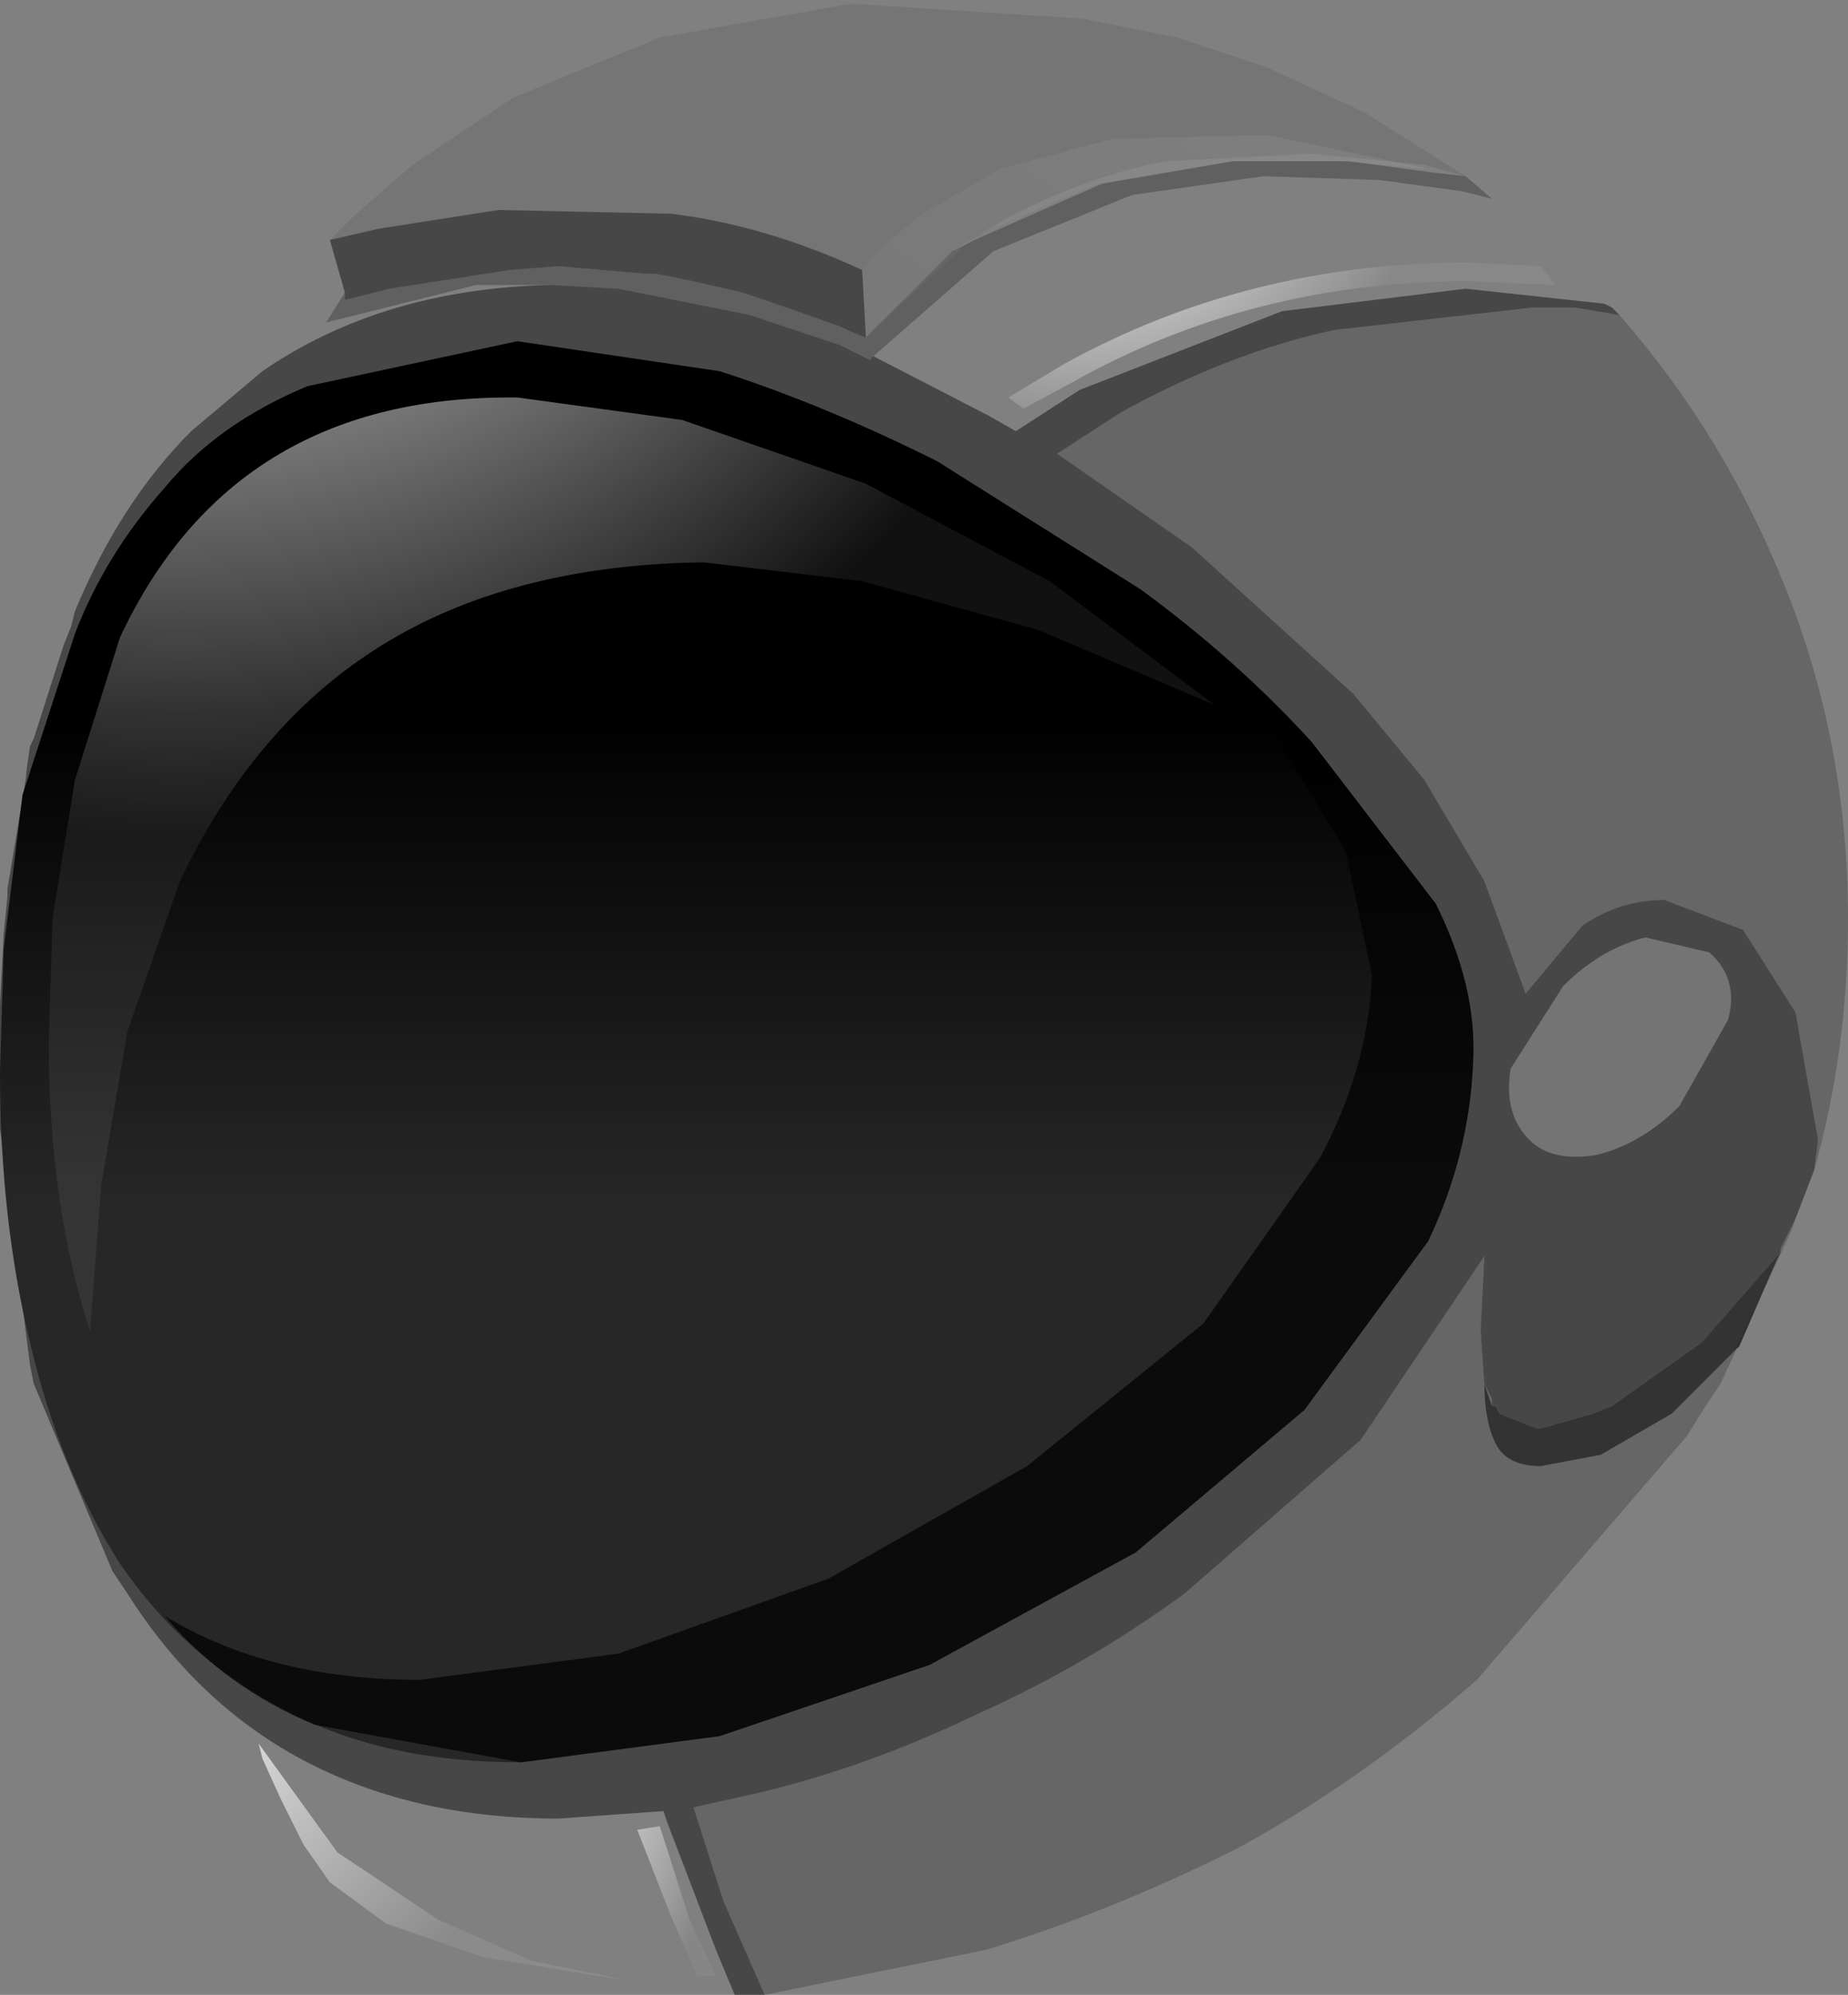 <?xml version="1.0" encoding="UTF-8" standalone="no"?>
<svg xmlns:xlink="http://www.w3.org/1999/xlink" height="26.6px" width="24.65px" xmlns="http://www.w3.org/2000/svg">
  <rect width="100%" height="100%" fill="#808080" stroke="none"/>
  <g transform="matrix(1, 0, 0, 1, 11.25, 15.35)">
    <path d="M-6.85 -12.15 L-6.2 -12.3 -4.6 -12.55 -2.3 -12.5 Q-1.05 -12.35 0.25 -11.75 L0.3 -10.85 Q0.15 -10.9 -0.05 -11.0 L-1.05 -11.35 -1.35 -11.45 -2.0 -11.6 -2.5 -11.7 -2.65 -11.7 -3.8 -11.8 -4.45 -11.75 -6.05 -11.5 -6.65 -11.35 -6.65 -11.45 -6.85 -12.15 M0.4 -10.6 L1.95 -9.8 2.3 -9.6 3.15 -10.15 5.85 -11.2 8.3 -11.5 10.15 -11.3 10.25 -11.25 10.35 -11.15 9.75 -11.25 9.2 -11.25 6.55 -10.95 Q5.15 -10.65 3.7 -9.85 L2.85 -9.3 4.65 -8.05 6.8 -6.1 7.75 -4.95 8.55 -3.6 9.1 -2.1 9.85 -3.0 Q10.35 -3.35 10.95 -3.35 L12.0 -2.95 12.7 -1.85 13.0 -0.15 12.95 0.25 12.7 0.9 12.5 1.3 12.5 1.35 11.45 2.55 10.25 3.4 10.0 3.5 9.3 3.7 9.25 3.7 8.75 3.5 8.7 3.4 8.65 3.4 8.65 3.3 8.55 3.1 8.5 2.4 8.55 1.4 6.9 3.85 4.55 5.9 Q3.25 6.85 1.8 7.5 0.35 8.2 -1.1 8.55 L-2.0 8.75 -1.6 10.0 -1.05 11.25 -1.15 11.25 -1.45 11.25 -1.7 10.65 -2.35 8.95 -2.4 8.8 -3.8 8.9 Q-5.7 8.9 -7.15 8.15 -8.6 7.4 -9.55 5.9 L-9.75 5.6 -10.8 3.1 -10.85 2.85 -11.25 -0.3 -11.25 -0.55 -11.25 -0.95 -11.25 -1.05 -11.25 -1.35 -11.25 -1.45 -11.25 -1.55 -11.25 -1.85 -11.25 -1.95 -11.2 -2.9 -11.15 -3.4 -11.15 -3.5 -10.9 -5.0 -10.9 -5.05 -10.85 -5.4 -10.8 -5.5 -10.4 -6.75 -10.3 -7.0 -10.25 -7.2 Q-9.65 -8.65 -8.7 -9.6 L-7.75 -10.4 Q-6.15 -11.5 -3.9 -11.55 L-3.0 -11.5 -1.25 -11.15 -0.05 -10.75 0.35 -10.55 0.4 -10.6" fill="#000000" fill-opacity="0.447" fill-rule="evenodd" stroke="none"/>
    <path d="M10.35 -11.15 Q11.75 -9.55 12.55 -7.55 13.4 -5.45 13.4 -3.1 13.4 -1.35 12.95 0.25 L13.0 -0.15 12.7 -1.85 12.0 -2.95 10.95 -3.35 Q10.35 -3.35 9.85 -3.0 L9.1 -2.1 8.55 -3.6 7.75 -4.95 6.8 -6.1 4.65 -8.05 2.85 -9.3 3.7 -9.85 Q5.15 -10.65 6.55 -10.95 L9.2 -11.25 9.75 -11.25 10.35 -11.15 M12.7 0.9 L12.65 1.05 11.7 3.1 11.5 3.4 11.25 3.8 8.45 7.05 Q6.9 8.4 5.25 9.3 3.55 10.15 1.9 10.65 L-1.05 11.25 -1.6 10.0 -2.0 8.75 -1.1 8.55 Q0.35 8.2 1.8 7.5 3.25 6.85 4.55 5.9 L6.9 3.85 8.55 1.4 8.5 2.4 8.55 3.1 Q8.55 3.6 8.7 3.9 8.85 4.2 9.3 4.2 L10.1 4.05 11.05 3.5 11.95 2.6 12.45 1.45 12.5 1.35 12.5 1.3 12.7 0.9 M8.65 3.4 L8.55 3.1 8.65 3.3 8.65 3.4" fill="#000000" fill-opacity="0.2" fill-rule="evenodd" stroke="none"/>
    <path d="M-6.85 -12.15 L-6.55 -12.45 -5.75 -13.15 -4.4 -14.05 -2.45 -14.85 0.1 -15.3 3.2 -15.1 4.45 -14.85 5.65 -14.45 6.95 -13.85 8.3 -13.0 7.75 -13.15 6.25 -13.3 4.3 -13.2 Q3.25 -13.0 2.2 -12.45 L1.45 -12.0 0.3 -10.85 0.25 -11.75 Q-1.05 -12.35 -2.3 -12.5 L-4.6 -12.55 -6.2 -12.3 -6.85 -12.15" fill="#000000" fill-opacity="0.086" fill-rule="evenodd" stroke="none"/>
    <path d="M12.5 1.35 L12.45 1.45 11.95 2.6 11.05 3.5 10.1 4.05 9.3 4.2 Q8.85 4.2 8.7 3.9 8.55 3.6 8.55 3.1 L8.65 3.4 8.7 3.4 8.75 3.5 9.25 3.7 9.3 3.7 10.0 3.5 10.25 3.4 11.45 2.55 12.5 1.35" fill="#000000" fill-opacity="0.6" fill-rule="evenodd" stroke="none"/>
    <path d="M0.3 -10.85 L1.45 -12.0 1.75 -12.15 3.45 -12.9 5.2 -13.2 6.75 -13.2 7.85 -13.05 8.3 -13.0 8.65 -12.7 8.25 -12.8 7.15 -12.95 5.6 -13.0 3.85 -12.75 2.0 -12.0 0.4 -10.6 0.35 -10.55 -0.05 -10.75 -1.25 -11.15 -3.0 -11.5 -3.9 -11.55 -4.9 -11.55 -6.9 -11.05 -6.65 -11.45 -6.65 -11.35 -6.05 -11.5 -4.45 -11.75 -3.8 -11.8 -2.65 -11.7 -2.5 -11.7 -2.0 -11.6 -1.35 -11.45 -1.05 -11.35 -0.05 -11.0 Q0.15 -10.9 0.3 -10.85" fill="#000000" fill-opacity="0.247" fill-rule="evenodd" stroke="none"/>
    <path d="M3.95 -7.5 Q5.25 -6.55 6.25 -5.45 L7.9 -3.3 Q8.45 -2.2 8.4 -1.2 8.35 0.05 7.8 1.2 L6.15 3.45 3.9 5.35 1.15 6.85 -1.65 7.8 -4.3 8.15 Q-6.15 8.15 -7.45 7.45 -8.8 6.75 -9.65 5.5 -10.45 4.25 -10.85 2.55 -11.25 0.9 -11.25 -1.05 L-11.2 -2.7 -10.95 -4.75 -10.25 -6.9 Q-9.85 -7.95 -9.05 -8.85 -8.35 -9.7 -7.15 -10.2 L-4.35 -10.8 -1.65 -10.4 Q-0.25 -9.95 1.25 -9.2 L3.95 -7.5" fill="url(#gradient0)" fill-rule="evenodd" stroke="none"/>
    <path d="M3.95 -7.5 Q5.25 -6.55 6.25 -5.45 L7.9 -3.3 Q8.45 -2.2 8.4 -1.2 8.35 0.05 7.8 1.2 L6.15 3.45 3.9 5.35 1.15 6.85 -1.65 7.8 -4.3 8.15 -7.05 7.65 Q-8.25 7.15 -9.05 6.2 -7.65 7.05 -5.65 7.05 L-3.0 6.7 -0.2 5.7 2.45 4.2 4.8 2.3 6.35 0.1 Q7.0 -1.1 7.05 -2.35 L6.7 -4.0 5.6 -5.8 3.95 -7.5" fill="#000000" fill-opacity="0.706" fill-rule="evenodd" stroke="none"/>
    <path d="M2.6 -6.95 L0.25 -7.6 -1.85 -7.85 -1.95 -7.85 Q-4.45 -7.8 -6.15 -6.75 -7.85 -5.7 -8.85 -3.6 L-9.55 -1.6 -9.9 0.45 -10.05 2.4 Q-10.6 0.7 -10.6 -1.45 L-10.55 -3.1 -10.25 -4.95 -9.65 -6.85 Q-8.9 -8.45 -7.6 -9.25 -6.3 -10.05 -4.45 -10.05 L-4.35 -10.05 -2.15 -9.75 0.3 -8.9 2.75 -7.6 4.95 -5.95 2.6 -6.95" fill="url(#gradient1)" fill-rule="evenodd" stroke="none"/>
    <path d="M8.9 -1.1 L9.6 -2.2 Q10.1 -2.7 10.7 -2.85 L11.55 -2.65 Q11.95 -2.3 11.8 -1.75 L11.15 -0.6 Q10.65 -0.1 10.05 0.05 9.45 0.15 9.15 -0.15 8.8 -0.5 8.9 -1.1" fill="#ffffff" fill-opacity="0.247" fill-rule="evenodd" stroke="none"/>
    <path d="M3.4 -12.9 L1.75 -12.2 0.3 -10.85 0.25 -11.75 0.45 -12.0 1.05 -12.5 2.1 -13.1 3.6 -13.5 5.65 -13.55 7.8 -13.1 7.75 -13.1 6.65 -13.2 5.15 -13.2 3.4 -12.9" fill="url(#gradient2)" fill-rule="evenodd" stroke="none"/>
    <path d="M9.3 -11.8 L9.5 -11.55 8.35 -11.6 Q5.45 -11.6 3.05 -10.25 L2.4 -9.9 2.2 -10.05 2.95 -10.5 Q5.4 -11.85 8.35 -11.85 L9.3 -11.8" fill="url(#gradient3)" fill-rule="evenodd" stroke="none"/>
    <path d="M-7.2 9.25 L-7.5 8.65 -7.75 8.1 -7.8 7.9 -6.75 9.35 -5.4 10.25 -4.15 10.8 -3.15 11.0 -2.95 11.05 -4.8 10.75 -6.1 10.3 -6.85 9.75 -7.2 9.25" fill="url(#gradient4)" fill-rule="evenodd" stroke="none"/>
    <path d="M-1.95 11.0 L-2.3 10.2 -2.75 9.05 -2.45 9.0 -2.05 10.25 -1.7 11.0 -1.95 11.0" fill="url(#gradient5)" fill-rule="evenodd" stroke="none"/>
  </g>
  <defs>
    <linearGradient gradientTransform="matrix(0.0, 0.004, -0.004, 0.0, -1.45, -2.55)" gradientUnits="userSpaceOnUse" id="gradient0" spreadMethod="pad" x1="-819.2" x2="819.2">
      <stop offset="0.0" stop-color="#000000"/>
      <stop offset="1.0" stop-color="#272727"/>
    </linearGradient>
    <radialGradient cx="0" cy="0" gradientTransform="matrix(0.017, 0.0, 0.0, 0.019, -8.85, -19.7)" gradientUnits="userSpaceOnUse" id="gradient1" r="819.2" spreadMethod="pad">
      <stop offset="0.173" stop-color="#ffffff" stop-opacity="0.498"/>
      <stop offset="0.647" stop-color="#ffffff" stop-opacity="0.478"/>
      <stop offset="1.0" stop-color="#ffffff" stop-opacity="0.067"/>
    </radialGradient>
    <radialGradient cx="0" cy="0" gradientTransform="matrix(0.025, 0.0, 0.0, 0.025, 13.15, -27.3)" gradientUnits="userSpaceOnUse" id="gradient2" r="819.2" spreadMethod="pad">
      <stop offset="0.173" stop-color="#ffffff" stop-opacity="0.2"/>
      <stop offset="0.647" stop-color="#ffffff" stop-opacity="0.086"/>
      <stop offset="1.0" stop-color="#ffffff" stop-opacity="0.027"/>
    </radialGradient>
    <radialGradient cx="0" cy="0" gradientTransform="matrix(0.006, 0.0, 0.0, 0.006, 3.2, -14.35)" gradientUnits="userSpaceOnUse" id="gradient3" r="819.2" spreadMethod="pad">
      <stop offset="0.173" stop-color="#ffffff" stop-opacity="0.498"/>
      <stop offset="0.647" stop-color="#ffffff" stop-opacity="0.478"/>
      <stop offset="1.0" stop-color="#ffffff" stop-opacity="0.067"/>
    </radialGradient>
    <radialGradient cx="0" cy="0" gradientTransform="matrix(0.012, 0.0, 0.0, 0.012, -12.2, 3.5)" gradientUnits="userSpaceOnUse" id="gradient4" r="819.2" spreadMethod="pad">
      <stop offset="0.173" stop-color="#ffffff" stop-opacity="0.694"/>
      <stop offset="0.647" stop-color="#ffffff" stop-opacity="0.651"/>
      <stop offset="1.0" stop-color="#ffffff" stop-opacity="0.086"/>
    </radialGradient>
    <radialGradient cx="0" cy="0" gradientTransform="matrix(0.006, 0.0, 0.0, 0.006, -6.15, 7.85)" gradientUnits="userSpaceOnUse" id="gradient5" r="819.2" spreadMethod="pad">
      <stop offset="0.173" stop-color="#ffffff" stop-opacity="0.651"/>
      <stop offset="0.647" stop-color="#ffffff" stop-opacity="0.6"/>
      <stop offset="1.0" stop-color="#ffffff" stop-opacity="0.047"/>
    </radialGradient>
  </defs>
</svg>
